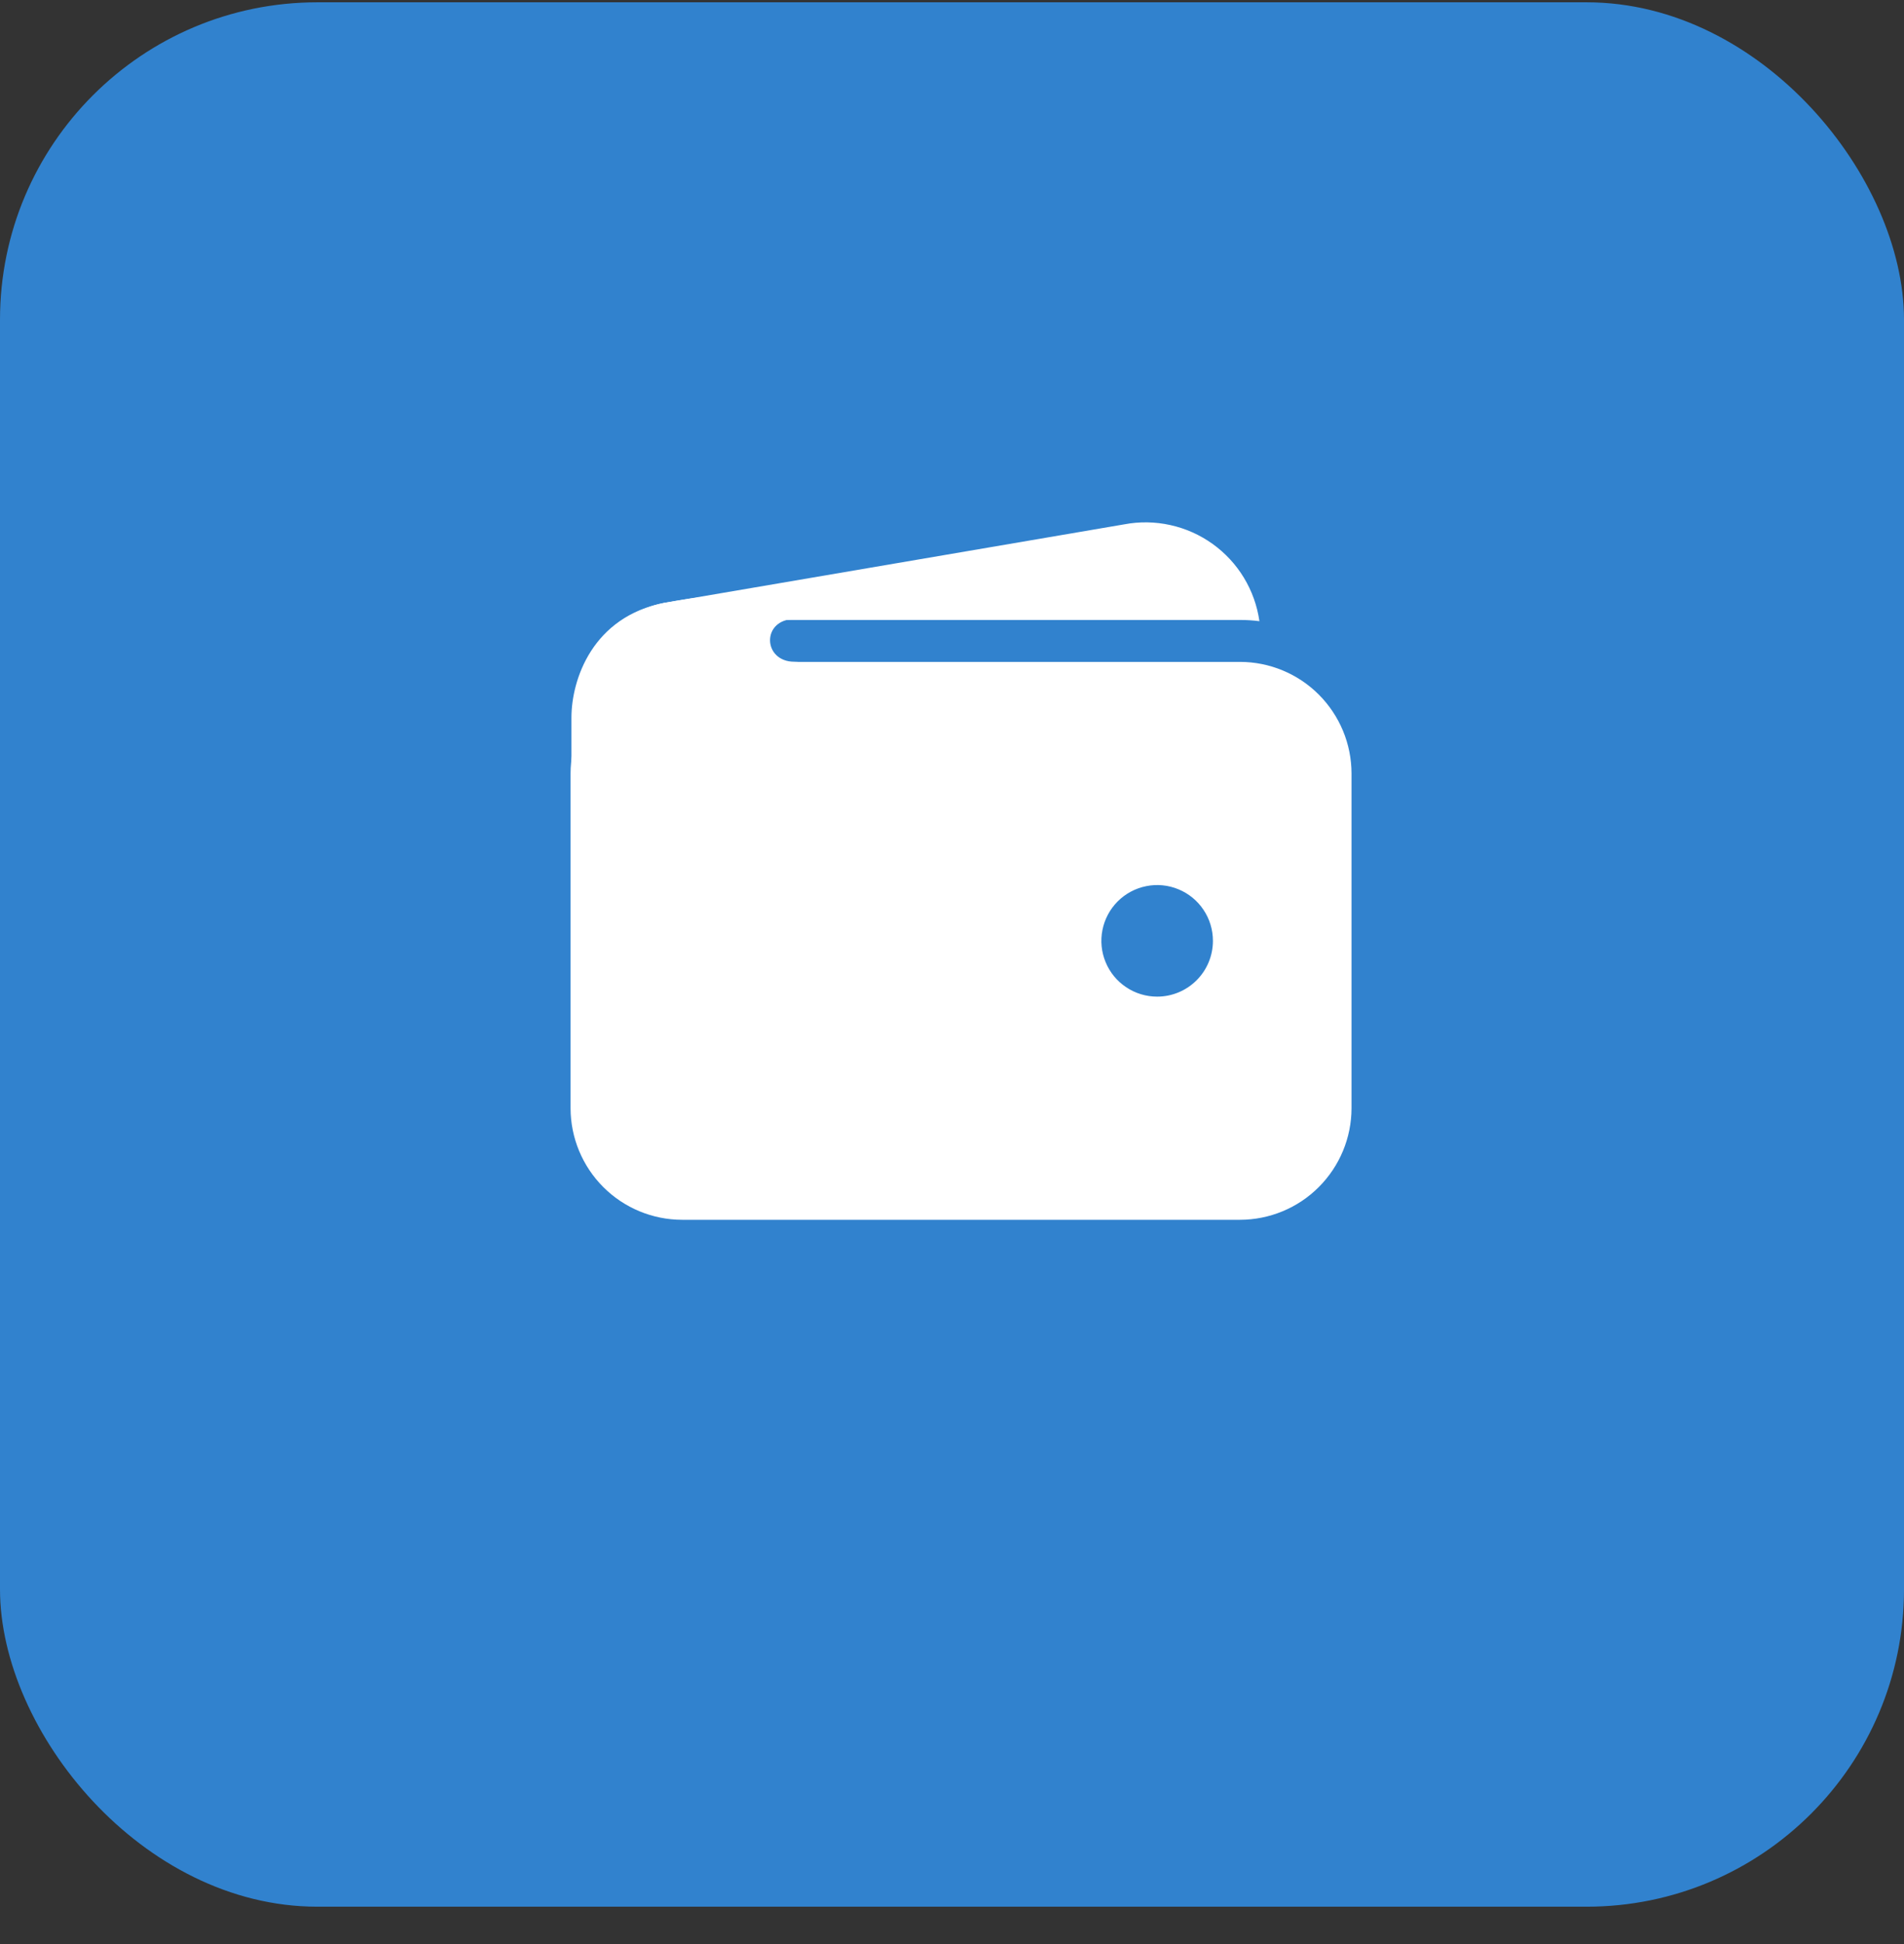 <svg width="48" height="49" viewBox="0 0 48 49" fill="none" xmlns="http://www.w3.org/2000/svg">
<rect x="0" y="0" width="48" height="49" fill="#333333" stroke="none"/>
<rect y="0.058" width="48" height="48" rx="8" fill="#3182CE"/>
<path d="M17.197 15.626H31.259C31.423 15.626 31.587 15.636 31.75 15.657C31.695 15.269 31.562 14.897 31.359 14.562C31.156 14.227 30.887 13.937 30.569 13.709C30.251 13.481 29.889 13.319 29.507 13.235C29.125 13.15 28.729 13.143 28.344 13.216L16.779 15.19H16.766C16.04 15.329 15.395 15.739 14.961 16.338C15.614 15.874 16.395 15.625 17.197 15.626Z" fill="white"/>
<path d="M31.259 16.683H17.197C16.451 16.683 15.736 16.98 15.209 17.507C14.682 18.035 14.385 18.749 14.384 19.495V27.933C14.385 28.678 14.682 29.393 15.209 29.92C15.736 30.448 16.451 30.744 17.197 30.745H31.259C32.005 30.744 32.72 30.448 33.247 29.92C33.774 29.393 34.071 28.678 34.072 27.933V19.495C34.071 18.749 33.774 18.035 33.247 17.507C32.72 16.98 32.005 16.683 31.259 16.683ZM29.172 25.12C28.894 25.12 28.622 25.038 28.391 24.883C28.159 24.729 27.979 24.509 27.873 24.252C27.766 23.995 27.738 23.712 27.793 23.439C27.847 23.167 27.981 22.916 28.177 22.72C28.374 22.523 28.625 22.389 28.898 22.335C29.17 22.28 29.453 22.308 29.71 22.415C29.967 22.521 30.187 22.701 30.341 22.933C30.496 23.164 30.578 23.436 30.578 23.714C30.578 24.087 30.43 24.445 30.166 24.708C29.902 24.972 29.545 25.12 29.172 25.12Z" fill="white"/>
<path d="M14.406 22.459V18.087C14.406 17.134 14.934 15.538 16.764 15.192C18.317 14.9 19.855 14.9 19.855 14.9C19.855 14.9 20.866 15.604 20.031 15.604C19.196 15.604 19.218 16.68 20.031 16.68C20.844 16.68 20.031 17.713 20.031 17.713L16.757 21.426L14.406 22.459Z" fill="white"/>
</svg>
